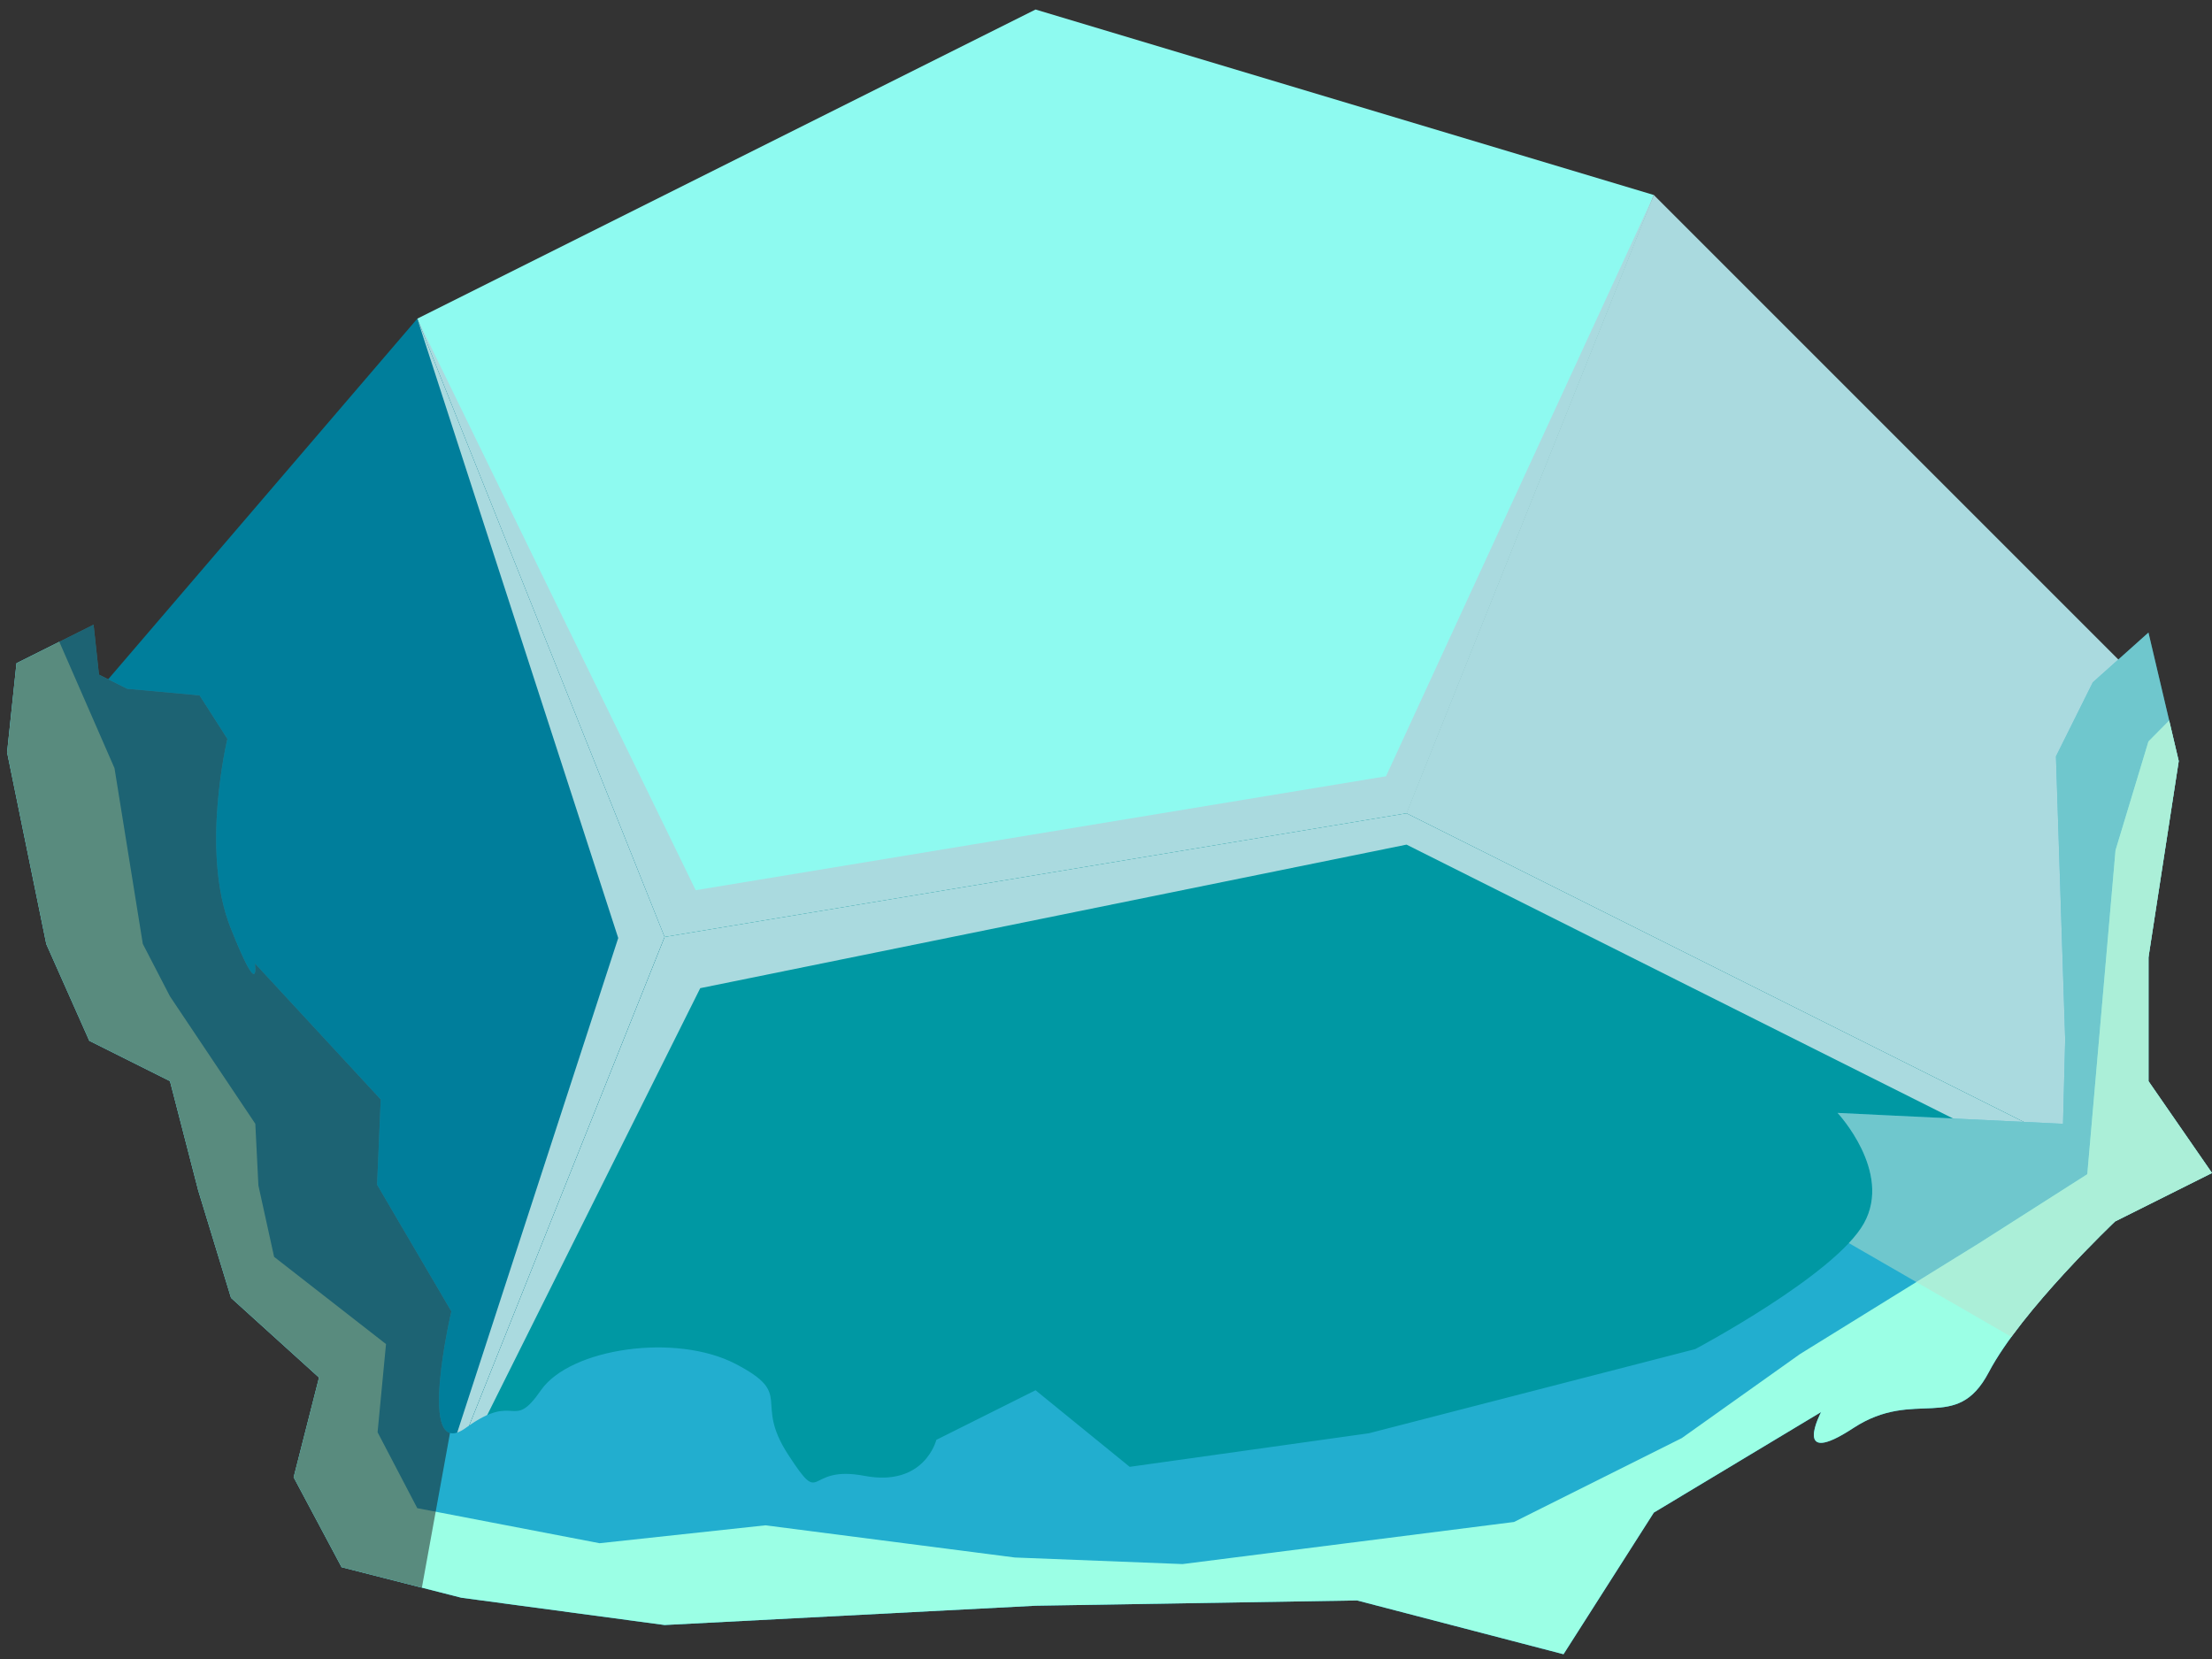 <?xml version="1.0" encoding="UTF-8" standalone="no"?><!DOCTYPE svg PUBLIC "-//W3C//DTD SVG 1.1//EN" "http://www.w3.org/Graphics/SVG/1.1/DTD/svg11.dtd"><svg width="100%" height="100%" viewBox="0 0 96 72" version="1.1" xmlns="http://www.w3.org/2000/svg" xmlns:xlink="http://www.w3.org/1999/xlink" xml:space="preserve" xmlns:serif="http://www.serif.com/" style="fill-rule:evenodd;clip-rule:evenodd;stroke-linejoin:round;stroke-miterlimit:1.414;"><rect x="0" y="0" width="96" height="72" fill="#333333" stroke="none"/><g id="rock-mossy13"><g id="rock-highlights13"><g><g><path d="M44.943,0.413l26.833,8.05l-10.733,26.833l-32.2,5.367l-10.733,-26.833l26.833,-13.417Z" style="fill:#8efaf0;"/><clipPath id="_clip1"><path d="M44.943,0.413l26.833,8.05l-10.733,26.833l-32.2,5.367l-10.733,-26.833l26.833,-13.417Z"/></clipPath><g clip-path="url(#_clip1)"><path d="M71.776,8.463l-8.787,25.86l30.253,15.978l-1.395,1.792l-30.804,-15.437l-30.653,6.23l-12.28,24.609l8.721,-26.785l-8.721,-26.88l12.083,24.804l29.959,-4.944l11.624,-25.227Z" style="fill:#aadadf;"/></g><path d="M71.776,8.463l21.466,21.466l0,21.467l-32.199,-16.1l10.733,-26.833" style="fill:#aadadf;"/><clipPath id="_clip2"><path d="M71.776,8.463l21.466,21.466l0,21.467l-32.199,-16.1l10.733,-26.833"/></clipPath><g clip-path="url(#_clip2)"><path d="M71.776,8.463l-8.787,25.86l30.253,15.978l-1.395,1.792l-30.804,-15.437l-30.653,6.23l-12.28,24.609l8.721,-26.785l-8.721,-26.88l12.083,24.804l29.959,-4.944l11.624,-25.227Z" style="fill:#aadadf;"/></g><path d="M61.043,35.296l32.199,16.1l-32.199,16.099l-42.933,0l10.733,-26.832l32.2,-5.367Z" style="fill:#0098a3;"/><clipPath id="_clip3"><path d="M61.043,35.296l32.199,16.1l-32.199,16.099l-42.933,0l10.733,-26.832l32.2,-5.367Z"/></clipPath><g clip-path="url(#_clip3)"><path d="M71.776,8.463l-8.787,25.86l30.253,15.978l-1.395,1.792l-30.804,-15.437l-30.653,6.23l-12.28,24.609l8.721,-26.785l-8.721,-26.88l12.083,24.804l29.959,-4.944l11.624,-25.227Z" style="fill:#aadadf;"/></g><path d="M18.11,13.83l10.733,26.833l-10.733,26.832l-16.1,-34.882l16.1,-18.783Z" style="fill:#007e9b;"/><clipPath id="_clip4"><path d="M18.11,13.83l10.733,26.833l-10.733,26.832l-16.1,-34.882l16.1,-18.783Z"/></clipPath><g clip-path="url(#_clip4)"><path d="M71.776,8.463l-8.787,25.86l30.253,15.978l-1.395,1.792l-30.804,-15.437l-30.653,6.23l-12.28,24.609l8.721,-26.785l-8.721,-26.88l12.083,24.804l29.959,-4.944l11.624,-25.227Z" style="fill:#aadadf;"/></g></g></g></g><path d="M94.556,33.029l-1.314,-5.576l-2.414,2.16l-1.6,3.214l0.401,12.287l-0.094,3.659l-9.785,-0.473c0,0 2.394,2.558 1.143,4.795c-1.251,2.236 -7.322,5.456 -7.322,5.456l-14.162,3.652l-10.381,1.457l-4.085,-3.324l-4.306,2.153c0,0 -0.505,2.057 -3.122,1.562c-2.617,-0.496 -1.763,1.456 -3.305,-0.914c-1.543,-2.37 0.311,-2.592 -2.288,-3.945c-2.6,-1.352 -7.182,-0.68 -8.445,1.144c-1.264,1.825 -1.047,0.028 -3.247,1.624c-2.199,1.595 -0.641,-5.046 -0.641,-5.046l-3.223,-5.5l0.157,-3.7l-5.461,-5.904c0,0 0.244,1.743 -1.063,-1.568c-1.307,-3.31 -0.129,-8.175 -0.129,-8.175l-1.209,-1.889l-3.14,-0.286l-1.226,-0.613l-0.234,-2.167l-3.345,1.672l-0.408,3.868l1.702,8.322l1.866,4.196l3.501,1.75l1.228,4.752l1.422,4.656l3.819,3.457l-1.102,4.328l2.081,3.903l5.193,1.324l8.825,1.185l16.1,-0.837l13.954,-0.229l8.959,2.334l3.92,-6.147l7.259,-4.363c0,0 -1.303,2.467 1.394,0.697c2.697,-1.77 4.468,0.265 5.883,-2.425c1.414,-2.69 5.481,-6.544 5.481,-6.544l4.207,-2.103l-2.758,-3.988l0,-5.366l1.314,-8.525Z" style="fill:#22aecf;"/><clipPath id="_clip5"><path d="M94.556,33.029l-1.314,-5.576l-2.414,2.16l-1.6,3.214l0.401,12.287l-0.094,3.659l-9.785,-0.473c0,0 2.394,2.558 1.143,4.795c-1.251,2.236 -7.322,5.456 -7.322,5.456l-14.162,3.652l-10.381,1.457l-4.085,-3.324l-4.306,2.153c0,0 -0.505,2.057 -3.122,1.562c-2.617,-0.496 -1.763,1.456 -3.305,-0.914c-1.543,-2.37 0.311,-2.592 -2.288,-3.945c-2.6,-1.352 -7.182,-0.68 -8.445,1.144c-1.264,1.825 -1.047,0.028 -3.247,1.624c-2.199,1.595 -0.641,-5.046 -0.641,-5.046l-3.223,-5.5l0.157,-3.7l-5.461,-5.904c0,0 0.244,1.743 -1.063,-1.568c-1.307,-3.31 -0.129,-8.175 -0.129,-8.175l-1.209,-1.889l-3.14,-0.286l-1.226,-0.613l-0.234,-2.167l-3.345,1.672l-0.408,3.868l1.702,8.322l1.866,4.196l3.501,1.75l1.228,4.752l1.422,4.656l3.819,3.457l-1.102,4.328l2.081,3.903l5.193,1.324l8.825,1.185l16.1,-0.837l13.954,-0.229l8.959,2.334l3.92,-6.147l7.259,-4.363c0,0 -1.303,2.467 1.394,0.697c2.697,-1.77 4.468,0.265 5.883,-2.425c1.414,-2.69 5.481,-6.544 5.481,-6.544l4.207,-2.103l-2.758,-3.988l0,-5.366l1.314,-8.525Z"/></clipPath><g clip-path="url(#_clip5)"><path d="M102.959,35.793l-10.697,-10.829l-18.572,17.352l-5.367,4.758l26.374,15.218l5.826,1.3l2.436,-27.799" style="fill:#bce0cc;fill-opacity:0.5;"/><path d="M94.142,31.27l-0.9,0.909l-1.429,4.723l-1.225,14.058l-4.716,3.008l-7.75,4.796l-5.133,3.649l-7.28,3.64l-14.386,1.827l-7.279,-0.285l-10.824,-1.397l-7.199,0.777l-7.911,-1.521l-1.723,-3.296l0.366,-3.826l-4.857,-3.786l-0.681,-3.098l-0.134,-2.676l-3.704,-5.531l-1.179,-2.277l-1.228,-7.625l-2.96,-6.78l-6.942,-4.104l2.209,14.049l7.069,29.307l7.315,6.602l67.839,2.844l15.008,-16.971l5.649,-7.908l-6.015,-19.108Z" style="fill:#9bffe5;"/><clipPath id="_clip6"><path d="M94.142,31.27l-0.9,0.909l-1.429,4.723l-1.225,14.058l-4.716,3.008l-7.75,4.796l-5.133,3.649l-7.28,3.64l-14.386,1.827l-7.279,-0.285l-10.824,-1.397l-7.199,0.777l-7.911,-1.521l-1.723,-3.296l0.366,-3.826l-4.857,-3.786l-0.681,-3.098l-0.134,-2.676l-3.704,-5.531l-1.179,-2.277l-1.228,-7.625l-2.96,-6.78l-6.942,-4.104l2.209,14.049l7.069,29.307l7.315,6.602l67.839,2.844l15.008,-16.971l5.649,-7.908l-6.015,-19.108Z"/></clipPath><g clip-path="url(#_clip6)"><path d="M102.959,35.793l-10.697,-10.829l-18.572,17.352l-5.367,4.758l26.374,15.218l5.826,1.3l2.436,-27.799" style="fill:#bce0cc;fill-opacity:0.5;"/></g><path d="M1.636,66.651l16.256,4.548l5.018,-27.6l1.614,-7.723l-9.626,-24.916l-28.987,27.013l15.725,28.678" style="fill:#191919;fill-opacity:0.5;"/></g></g></svg>